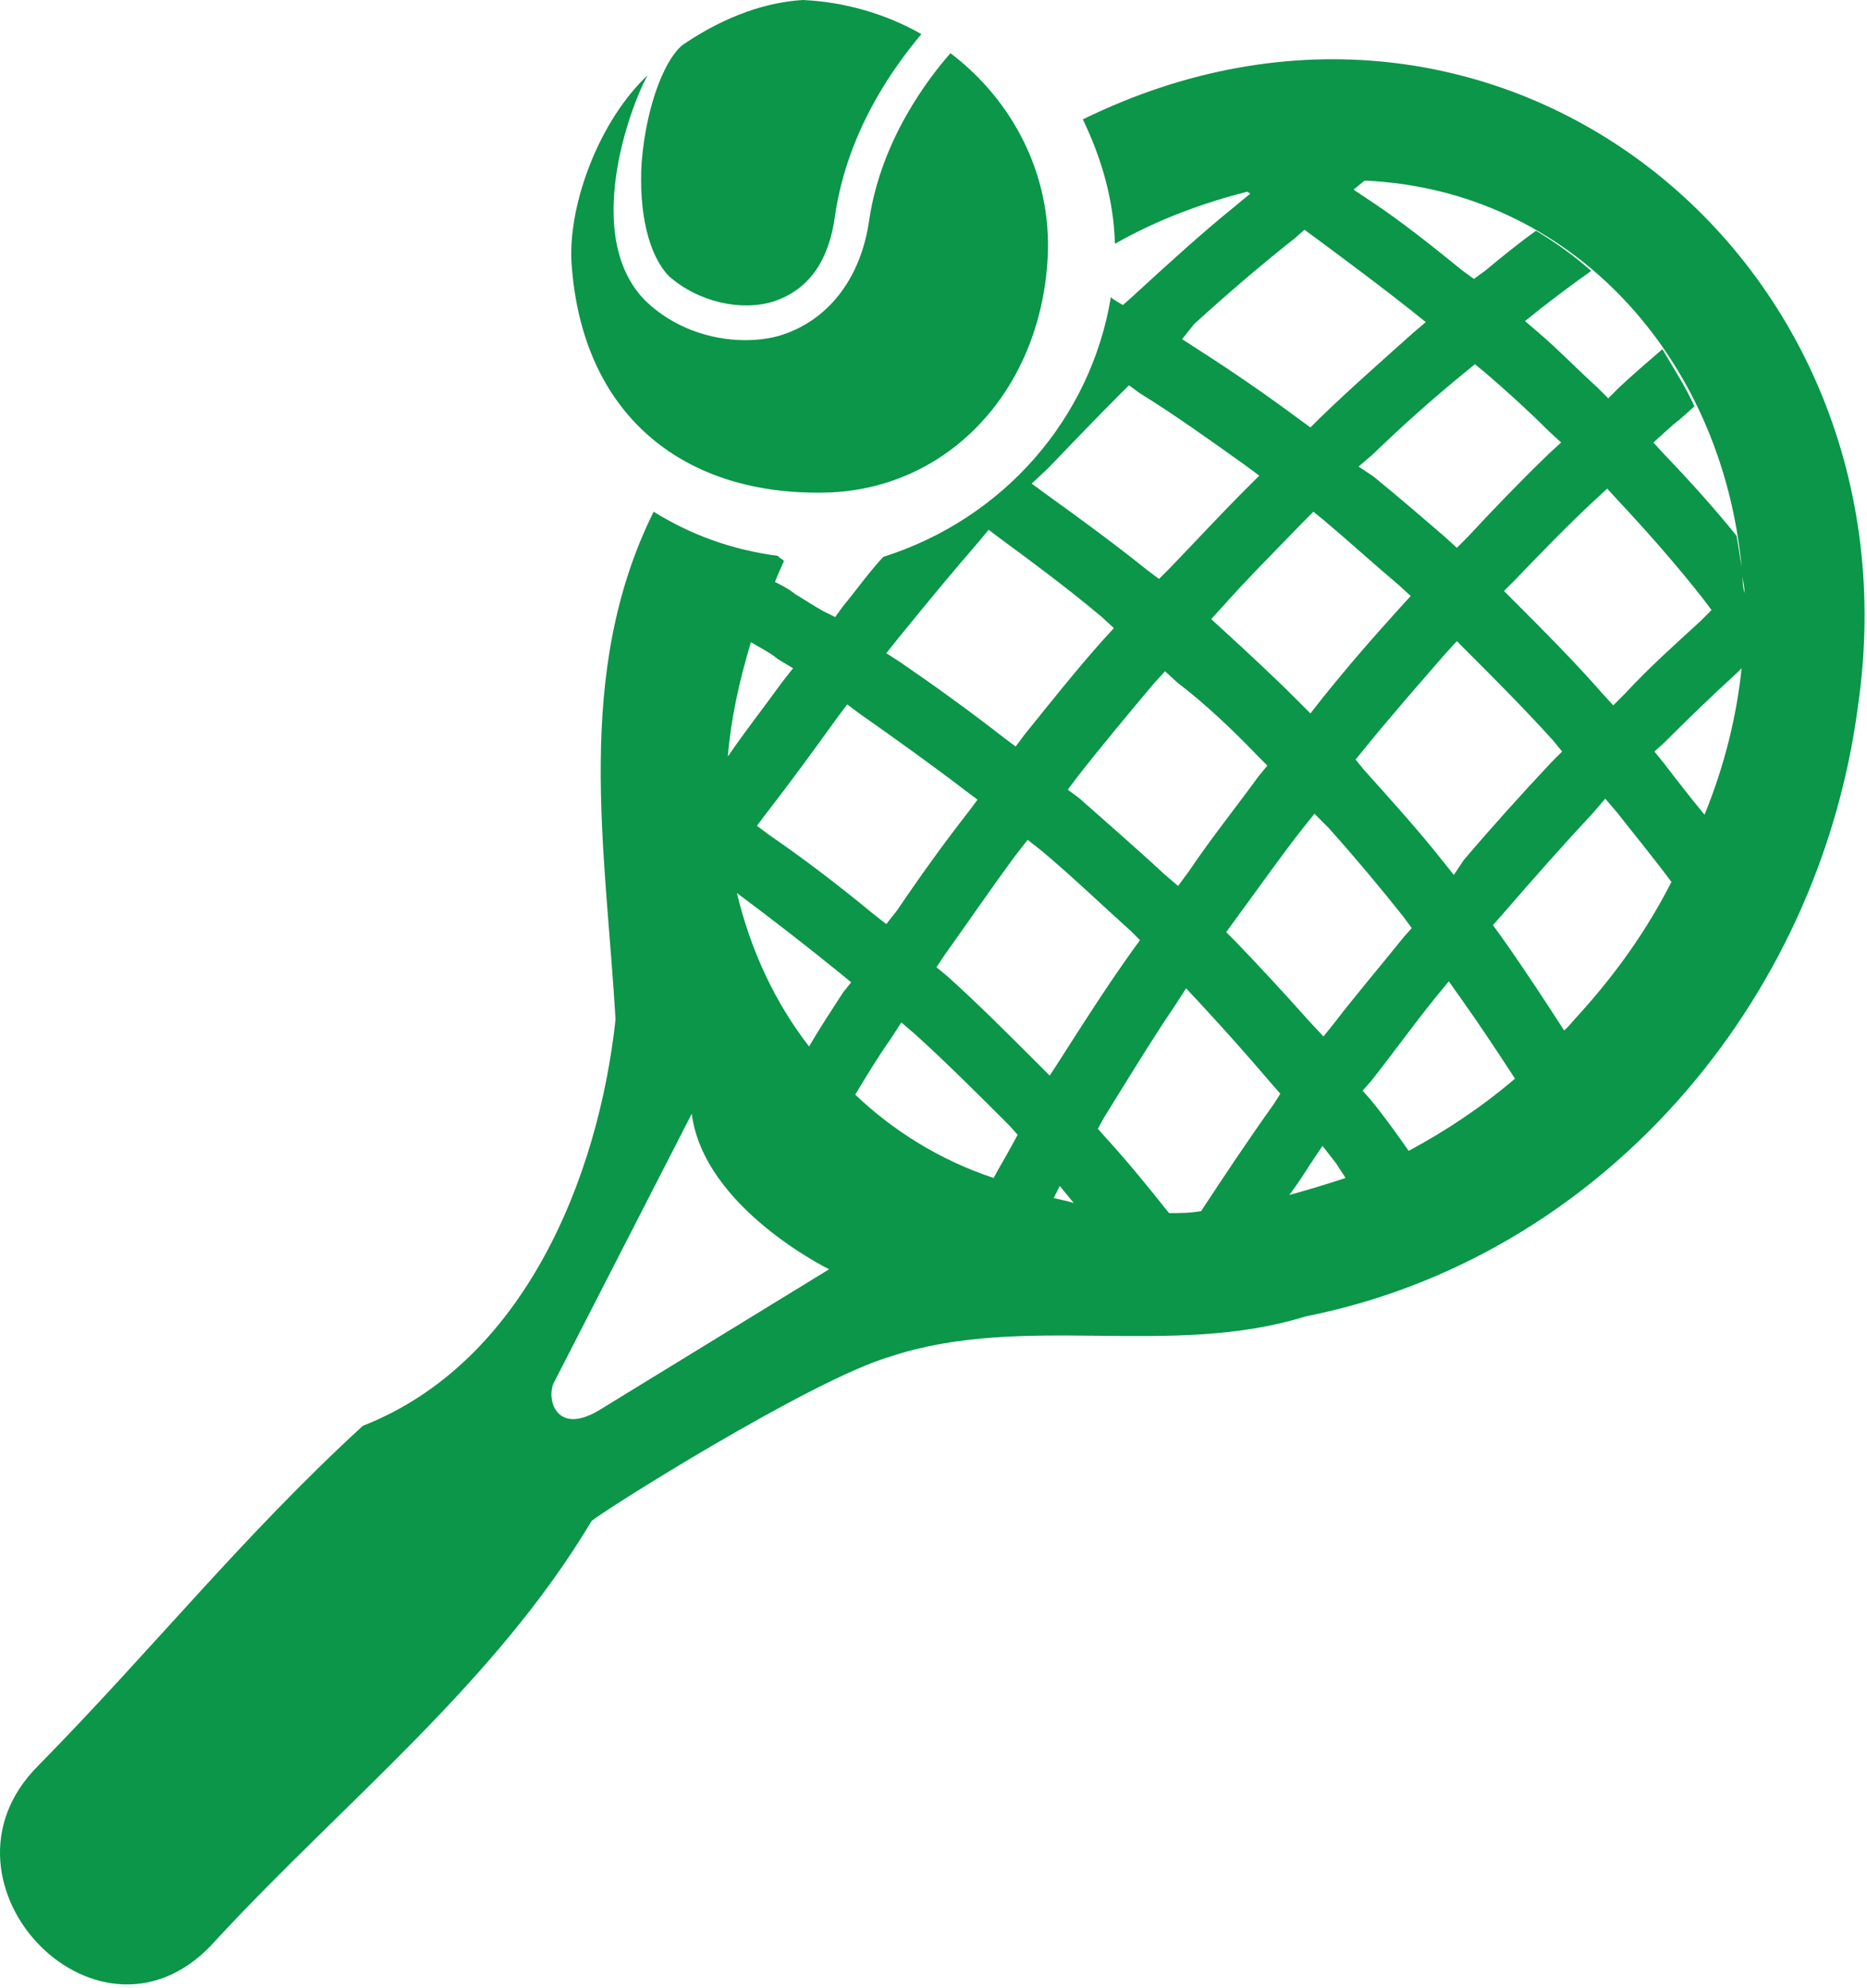 <svg width="93" height="99" viewBox="0 0 93 99" fill="none" xmlns="http://www.w3.org/2000/svg">
<path d="M38.604 14.988C40.302 14.389 41.301 12.99 41.601 10.692C42.25 6.395 44.598 3.248 45.896 1.699C44.148 0.699 42.1 0.1 40.002 0C38.254 0.1 36.206 0.749 34.059 2.198C33.21 2.798 32.211 5.046 31.961 8.094C31.811 10.592 32.31 12.69 33.309 13.739C34.758 15.038 36.956 15.538 38.604 14.988Z" fill="#0B9649"/>
<path d="M47.345 2.648C46.246 3.897 43.898 6.945 43.299 10.942C42.9 13.789 41.351 15.788 39.203 16.587C38.554 16.837 37.855 16.937 37.105 16.937C35.357 16.937 33.509 16.288 32.161 14.988C28.964 11.791 31.411 5.246 32.261 3.747C29.913 5.945 28.315 10.042 28.465 13.04C28.964 20.684 34.009 24.531 40.702 24.531C40.802 24.531 40.802 24.531 40.852 24.531C47.045 24.531 51.84 19.585 52.19 12.79C52.39 8.693 50.442 4.996 47.345 2.648Z" fill="#0B9649"/>
<path d="M53.938 5.945C54.837 7.794 55.486 9.942 55.536 12.141C57.734 10.892 59.982 10.092 62.13 9.543L62.279 9.643L61.43 10.342C59.832 11.641 58.234 13.09 56.386 14.789L55.936 15.188C55.936 15.188 55.386 14.889 55.337 14.789C54.338 20.834 49.992 25.83 43.998 27.729C43.299 28.478 42.7 29.328 42 30.177L41.601 30.726L41.001 30.427C40.552 30.177 40.102 29.877 39.603 29.577C39.303 29.327 38.904 29.128 38.604 28.978C38.754 28.578 38.904 28.278 39.053 27.928C38.954 27.829 38.804 27.779 38.754 27.679C36.456 27.379 34.408 26.63 32.56 25.48C28.564 33.524 30.163 42.267 30.662 50.761C29.813 58.605 26.117 67.848 18.075 70.995C12.082 76.491 7.636 82.087 1.892 87.932C-3.952 93.778 5.089 103.121 10.783 96.576C17.126 89.731 24.668 83.786 29.463 75.742C29.863 75.342 40.402 68.697 44.348 67.548C50.991 65.35 58.283 67.648 65.026 65.55C79.661 62.652 90.6 50.011 92.548 35.173C95.795 12.89 74.617 -4.197 53.938 5.945ZM86.754 28.228C86.654 27.679 86.604 27.229 86.504 26.68C85.455 25.381 84.207 23.982 82.908 22.633L82.359 22.033L83.358 21.134C83.757 20.834 84.057 20.534 84.406 20.234C83.957 19.235 83.358 18.336 82.808 17.387C82.109 17.986 81.359 18.636 80.66 19.285L80.111 19.835L79.561 19.285C78.562 18.386 77.663 17.437 76.664 16.587L75.965 15.988L76.714 15.388C77.613 14.689 78.413 14.089 79.262 13.49C78.413 12.74 77.514 12.091 76.515 11.491C75.665 12.091 74.816 12.79 73.967 13.49L73.418 13.889L72.868 13.49C71.27 12.191 69.822 11.041 68.323 10.042L67.424 9.443L67.973 8.993C78.263 9.443 85.755 17.786 86.754 28.228ZM68.273 54.758L67.874 54.308L68.273 53.859C69.422 52.41 70.421 51.011 71.47 49.712L72.169 48.862L72.769 49.712C73.767 51.111 74.617 52.41 75.466 53.709C73.767 55.158 72.019 56.307 70.171 57.306C69.572 56.457 68.972 55.607 68.273 54.758ZM63.428 55.008C62.179 56.756 60.981 58.555 59.832 60.304C59.282 60.404 58.783 60.404 58.233 60.404C57.235 59.154 56.186 57.855 55.087 56.656L54.687 56.207L54.987 55.657C56.136 53.809 57.285 51.91 58.533 50.062L59.083 49.212L59.782 49.962C61.081 51.361 62.229 52.66 63.378 54.008L63.778 54.458L63.428 55.008ZM51.64 52.909C50.192 51.46 48.743 50.011 47.195 48.613L46.646 48.163L47.045 47.563C48.194 45.965 49.343 44.266 50.641 42.517L51.191 41.818L51.89 42.367C53.438 43.666 54.887 45.065 56.336 46.364L56.785 46.814L56.386 47.364C55.137 49.112 53.988 50.911 52.839 52.709L52.29 53.559L51.64 52.909ZM69.672 29.128L70.271 29.677L69.722 30.277C68.273 31.875 67.024 33.324 65.826 34.823L65.276 35.523L64.677 34.923C63.378 33.624 62.13 32.475 60.931 31.376L60.331 30.826L60.881 30.227C62.03 28.928 63.328 27.629 64.877 26.03L65.426 25.48L65.975 25.93C67.224 26.979 68.423 28.078 69.672 29.128ZM67.674 23.232L68.373 22.633C69.822 21.234 71.27 19.935 72.918 18.586L73.468 18.136L74.017 18.586C75.066 19.485 76.165 20.484 77.164 21.483L77.763 22.033L77.164 22.583C75.715 23.982 74.417 25.331 73.118 26.729L72.569 27.279L71.969 26.729C70.92 25.83 69.772 24.831 68.423 23.732L67.674 23.232ZM62.679 37.671L63.129 38.121L62.679 38.67C61.63 40.119 60.381 41.668 59.233 43.367L58.683 44.116L57.984 43.517C56.585 42.218 55.137 40.968 53.788 39.769L53.189 39.32L53.638 38.72C54.887 37.121 56.186 35.573 57.484 34.024L58.034 33.424L58.633 33.974C60.132 35.123 61.48 36.422 62.679 37.671ZM61.53 46.864L61.081 46.414L61.48 45.865C62.729 44.166 63.778 42.667 64.877 41.268L65.476 40.519L66.175 41.218C67.474 42.667 68.773 44.216 69.921 45.665L70.321 46.214L69.921 46.664C68.673 48.213 67.524 49.562 66.525 50.861L65.926 51.61L65.226 50.861C63.978 49.462 62.779 48.163 61.53 46.864ZM72.419 43.566L71.82 42.817C70.671 41.368 69.372 39.919 67.973 38.37L67.524 37.821L67.973 37.271C69.272 35.673 70.671 34.074 72.019 32.525L72.569 31.925L73.168 32.525C74.567 33.924 75.915 35.273 77.364 36.872L77.813 37.421L77.264 37.971C75.815 39.52 74.367 41.118 72.918 42.817L72.419 43.566ZM75.466 29.977L74.916 29.427L75.466 28.878C76.714 27.579 78.063 26.18 79.462 24.881L80.061 24.331L80.61 24.931C82.059 26.48 83.507 28.128 84.806 29.777L85.255 30.377L84.706 30.926C83.457 32.075 82.159 33.224 80.96 34.523L80.361 35.123L79.811 34.523C78.413 32.925 76.914 31.426 75.466 29.977ZM82.908 36.972C84.157 35.722 85.355 34.573 86.504 33.524L86.754 33.274C86.504 35.673 85.905 38.121 84.906 40.569C84.207 39.719 83.507 38.82 82.858 37.971L82.409 37.421L82.908 36.972ZM86.804 28.628C86.804 28.928 86.904 29.227 86.904 29.527C86.804 29.227 86.804 28.928 86.804 28.628ZM59.482 16.138C61.181 14.589 62.879 13.14 64.527 11.841L64.977 11.441L65.526 11.841C67.274 13.14 68.823 14.289 70.271 15.438L71.02 16.038L70.321 16.637C68.873 17.936 67.274 19.335 65.726 20.834L65.276 21.284L64.727 20.884C63.178 19.735 61.53 18.586 59.732 17.437L58.883 16.887L59.482 16.138ZM52.19 23.332C53.438 22.033 54.637 20.784 55.786 19.635L56.236 19.185L56.785 19.585C58.483 20.634 60.231 21.883 61.98 23.132L62.729 23.682L62.03 24.381C60.781 25.63 59.582 26.929 58.283 28.278L57.734 28.828L57.135 28.378C55.386 26.979 53.738 25.78 52.14 24.631L51.391 24.081L52.19 23.332ZM44.748 31.776C46.046 30.177 47.445 28.478 48.793 26.929L49.243 26.38L49.842 26.829C51.541 28.078 53.289 29.377 54.887 30.726L55.486 31.276L54.937 31.875C53.688 33.274 52.49 34.773 51.041 36.572L50.592 37.171L49.992 36.722C48.394 35.473 46.596 34.174 44.847 32.975L44.148 32.525L44.748 31.776ZM41.751 35.673L42.2 35.073L42.8 35.523C44.648 36.822 46.396 38.071 48.094 39.37L48.694 39.819L48.244 40.419C46.995 42.018 45.846 43.617 44.698 45.315L44.148 46.015L43.449 45.465C41.751 44.066 40.053 42.767 38.304 41.568L37.705 41.118L38.154 40.519C39.553 38.72 40.702 37.121 41.751 35.673ZM42 49.412C41.451 50.261 40.852 51.161 40.302 52.11C38.604 49.912 37.405 47.364 36.706 44.466C38.454 45.765 40.252 47.164 41.851 48.463L42.4 48.912L42 49.412ZM38.754 32.825L39.503 33.274L38.954 33.974C38.054 35.223 37.105 36.422 36.256 37.671C36.406 35.822 36.806 33.974 37.405 31.975C37.905 32.275 38.404 32.525 38.754 32.825ZM29.963 70.146C27.765 71.545 27.216 69.746 27.565 68.897L34.458 55.457C35.058 60.154 41.301 63.201 41.301 63.201L29.963 70.146ZM42.6 54.508C43.199 53.509 43.749 52.609 44.348 51.76L44.897 50.911L45.597 51.51C47.195 52.959 48.743 54.508 50.292 56.057L50.691 56.507L50.392 57.056C50.092 57.606 49.792 58.105 49.493 58.655C46.795 57.756 44.498 56.307 42.6 54.508ZM52.489 59.654L52.789 59.055L53.489 59.904C53.189 59.804 52.889 59.754 52.489 59.654ZM64.227 59.504C64.627 58.955 64.927 58.505 65.276 57.955L65.876 57.056L66.575 57.955C66.725 58.205 66.875 58.405 67.025 58.655C66.125 58.955 65.126 59.254 64.227 59.504ZM78.612 50.561C78.363 50.811 78.163 51.111 77.913 51.31C76.914 49.762 75.865 48.163 74.766 46.614L74.367 46.065L74.766 45.615C76.365 43.766 77.913 42.018 79.362 40.469L79.961 39.769L80.56 40.469C81.46 41.618 82.409 42.767 83.258 43.916C82.059 46.264 80.56 48.413 78.612 50.561Z" fill="#0B9649"/>
</svg>
